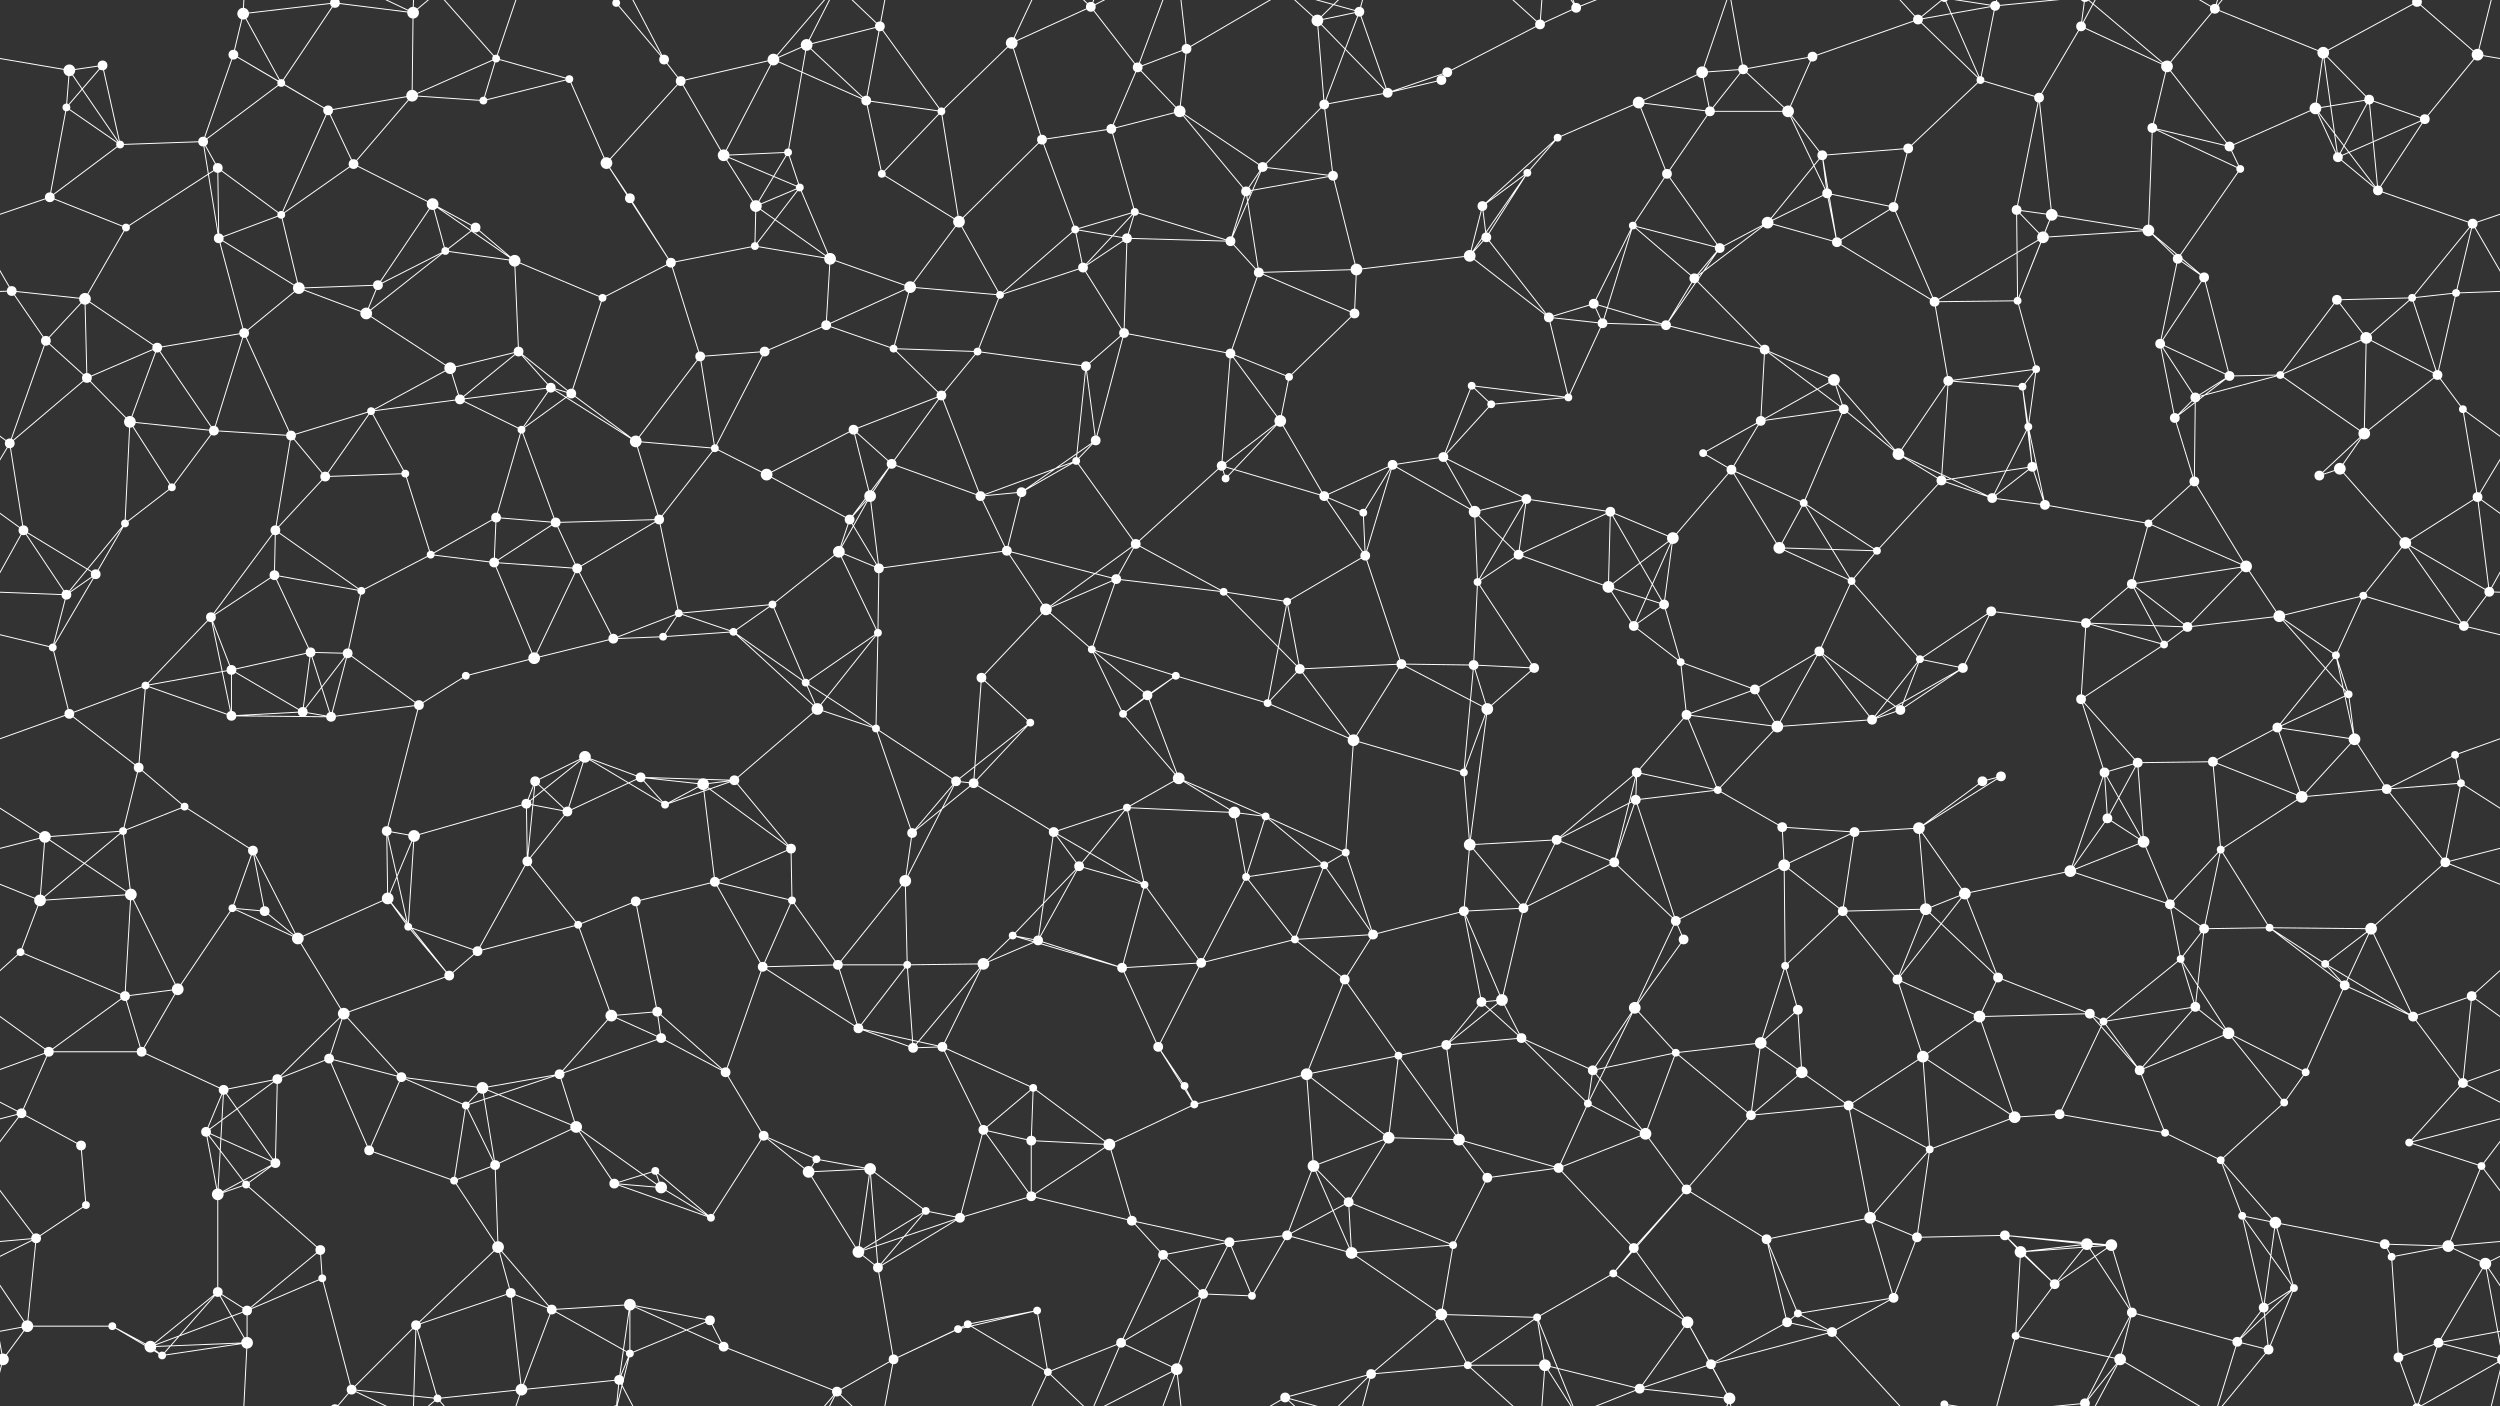 <svg xmlns="http://www.w3.org/2000/svg" width="2560" height="1440" fill="#fff"><rect width="100%" height="100%" fill="#333333" stroke="none"/><circle cx="71" cy="72" r="6"/><circle cx="105" cy="67" r="5"/><circle cx="239" cy="56" r="5"/><circle cx="249" cy="14" r="6"/><circle cx="343" cy="3" r="5"/><circle cx="343" cy="1443" r="5"/><circle cx="423" cy="13" r="6"/><circle cx="508" cy="60" r="4"/><circle cx="631" cy="3" r="4"/><circle cx="631" cy="1443" r="4"/><circle cx="680" cy="61" r="5"/><circle cx="792" cy="61" r="6"/><circle cx="826" cy="46" r="6"/><circle cx="901" cy="27" r="5"/><circle cx="1036" cy="44" r="6"/><circle cx="1117" cy="7" r="5"/><circle cx="1165" cy="69" r="5"/><circle cx="1215" cy="50" r="5"/><circle cx="1349" cy="21" r="6"/><circle cx="1392" cy="12" r="5"/><circle cx="1482" cy="74" r="5"/><circle cx="1577" cy="25" r="5"/><circle cx="1614" cy="8" r="5"/><circle cx="1743" cy="74" r="6"/><circle cx="1785" cy="71" r="5"/><circle cx="1856" cy="58" r="5"/><circle cx="1964" cy="20" r="5"/><circle cx="2043" cy="6" r="5"/><circle cx="2131" cy="27" r="5"/><circle cx="2219" cy="68" r="6"/><circle cx="2268" cy="9" r="5"/><circle cx="2379" cy="54" r="6"/><circle cx="2475" cy="2" r="5"/><circle cx="2475" cy="1442" r="5"/><circle cx="2537" cy="56" r="6"/><circle cx="68" cy="110" r="4"/><circle cx="123" cy="148" r="4"/><circle cx="208" cy="145" r="5"/><circle cx="288" cy="85" r="4"/><circle cx="336" cy="113" r="5"/><circle cx="422" cy="98" r="6"/><circle cx="495" cy="103" r="4"/><circle cx="583" cy="81" r="4"/><circle cx="697" cy="83" r="5"/><circle cx="741" cy="159" r="6"/><circle cx="807" cy="156" r="4"/><circle cx="887" cy="103" r="5"/><circle cx="964" cy="114" r="4"/><circle cx="1067" cy="143" r="5"/><circle cx="1138" cy="132" r="5"/><circle cx="1208" cy="114" r="6"/><circle cx="1356" cy="107" r="5"/><circle cx="1421" cy="95" r="5"/><circle cx="1476" cy="82" r="5"/><circle cx="1595" cy="141" r="4"/><circle cx="1678" cy="105" r="6"/><circle cx="1751" cy="114" r="5"/><circle cx="1831" cy="114" r="6"/><circle cx="1866" cy="159" r="5"/><circle cx="1954" cy="152" r="5"/><circle cx="2028" cy="82" r="4"/><circle cx="2088" cy="100" r="5"/><circle cx="2204" cy="131" r="5"/><circle cx="2283" cy="150" r="5"/><circle cx="2371" cy="111" r="6"/><circle cx="2426" cy="102" r="5"/><circle cx="2483" cy="122" r="5"/><circle cx="51" cy="202" r="5"/><circle cx="129" cy="233" r="4"/><circle cx="223" cy="172" r="5"/><circle cx="288" cy="220" r="4"/><circle cx="362" cy="168" r="5"/><circle cx="443" cy="209" r="6"/><circle cx="487" cy="233" r="5"/><circle cx="621" cy="167" r="6"/><circle cx="645" cy="203" r="5"/><circle cx="774" cy="211" r="6"/><circle cx="819" cy="192" r="4"/><circle cx="903" cy="178" r="4"/><circle cx="982" cy="227" r="6"/><circle cx="1101" cy="235" r="4"/><circle cx="1162" cy="217" r="4"/><circle cx="1276" cy="196" r="5"/><circle cx="1293" cy="171" r="5"/><circle cx="1365" cy="180" r="5"/><circle cx="1518" cy="211" r="5"/><circle cx="1564" cy="177" r="4"/><circle cx="1672" cy="231" r="4"/><circle cx="1707" cy="178" r="5"/><circle cx="1810" cy="228" r="6"/><circle cx="1871" cy="198" r="5"/><circle cx="1939" cy="212" r="5"/><circle cx="2065" cy="215" r="5"/><circle cx="2101" cy="220" r="6"/><circle cx="2200" cy="236" r="6"/><circle cx="2294" cy="173" r="4"/><circle cx="2394" cy="161" r="5"/><circle cx="2435" cy="195" r="5"/><circle cx="2532" cy="229" r="5"/><circle cx="12" cy="298" r="5"/><circle cx="87" cy="306" r="6"/><circle cx="224" cy="244" r="5"/><circle cx="306" cy="295" r="6"/><circle cx="387" cy="292" r="5"/><circle cx="456" cy="257" r="4"/><circle cx="527" cy="267" r="6"/><circle cx="617" cy="305" r="4"/><circle cx="687" cy="269" r="5"/><circle cx="773" cy="252" r="4"/><circle cx="850" cy="265" r="6"/><circle cx="932" cy="294" r="6"/><circle cx="1024" cy="302" r="4"/><circle cx="1109" cy="274" r="5"/><circle cx="1154" cy="244" r="5"/><circle cx="1260" cy="247" r="5"/><circle cx="1289" cy="279" r="5"/><circle cx="1389" cy="276" r="6"/><circle cx="1505" cy="262" r="6"/><circle cx="1522" cy="243" r="5"/><circle cx="1632" cy="311" r="5"/><circle cx="1735" cy="285" r="5"/><circle cx="1761" cy="254" r="5"/><circle cx="1881" cy="248" r="5"/><circle cx="1981" cy="309" r="5"/><circle cx="2066" cy="308" r="4"/><circle cx="2092" cy="243" r="6"/><circle cx="2230" cy="265" r="5"/><circle cx="2257" cy="284" r="5"/><circle cx="2393" cy="307" r="5"/><circle cx="2470" cy="305" r="4"/><circle cx="2515" cy="300" r="4"/><circle cx="47" cy="349" r="5"/><circle cx="89" cy="387" r="5"/><circle cx="161" cy="356" r="5"/><circle cx="250" cy="341" r="5"/><circle cx="375" cy="321" r="6"/><circle cx="461" cy="377" r="6"/><circle cx="531" cy="360" r="5"/><circle cx="564" cy="397" r="5"/><circle cx="717" cy="365" r="5"/><circle cx="783" cy="360" r="5"/><circle cx="846" cy="333" r="5"/><circle cx="915" cy="357" r="4"/><circle cx="1001" cy="360" r="4"/><circle cx="1112" cy="375" r="5"/><circle cx="1151" cy="341" r="5"/><circle cx="1260" cy="362" r="5"/><circle cx="1320" cy="386" r="4"/><circle cx="1387" cy="321" r="5"/><circle cx="1507" cy="395" r="4"/><circle cx="1586" cy="325" r="5"/><circle cx="1641" cy="331" r="5"/><circle cx="1706" cy="333" r="5"/><circle cx="1807" cy="358" r="5"/><circle cx="1878" cy="389" r="6"/><circle cx="1995" cy="390" r="5"/><circle cx="2071" cy="396" r="4"/><circle cx="2085" cy="378" r="4"/><circle cx="2212" cy="352" r="5"/><circle cx="2283" cy="385" r="5"/><circle cx="2335" cy="384" r="4"/><circle cx="2423" cy="346" r="6"/><circle cx="2496" cy="384" r="5"/><circle cx="10" cy="454" r="5"/><circle cx="133" cy="432" r="6"/><circle cx="219" cy="441" r="5"/><circle cx="298" cy="446" r="5"/><circle cx="380" cy="421" r="4"/><circle cx="471" cy="409" r="5"/><circle cx="534" cy="440" r="4"/><circle cx="585" cy="403" r="5"/><circle cx="651" cy="452" r="6"/><circle cx="732" cy="459" r="4"/><circle cx="874" cy="440" r="5"/><circle cx="913" cy="475" r="5"/><circle cx="964" cy="405" r="5"/><circle cx="1102" cy="472" r="4"/><circle cx="1122" cy="451" r="5"/><circle cx="1251" cy="477" r="5"/><circle cx="1311" cy="431" r="6"/><circle cx="1426" cy="476" r="5"/><circle cx="1478" cy="468" r="5"/><circle cx="1527" cy="414" r="4"/><circle cx="1606" cy="407" r="4"/><circle cx="1744" cy="464" r="4"/><circle cx="1803" cy="431" r="5"/><circle cx="1888" cy="419" r="5"/><circle cx="1944" cy="465" r="6"/><circle cx="2077" cy="437" r="4"/><circle cx="2081" cy="478" r="5"/><circle cx="2227" cy="428" r="5"/><circle cx="2248" cy="407" r="5"/><circle cx="2396" cy="480" r="6"/><circle cx="2421" cy="444" r="6"/><circle cx="2522" cy="419" r="4"/><circle cx="24" cy="543" r="5"/><circle cx="128" cy="536" r="4"/><circle cx="176" cy="499" r="4"/><circle cx="282" cy="543" r="5"/><circle cx="333" cy="488" r="5"/><circle cx="415" cy="485" r="4"/><circle cx="508" cy="530" r="5"/><circle cx="569" cy="535" r="5"/><circle cx="675" cy="532" r="5"/><circle cx="785" cy="486" r="6"/><circle cx="870" cy="532" r="5"/><circle cx="891" cy="508" r="6"/><circle cx="1004" cy="508" r="5"/><circle cx="1046" cy="504" r="5"/><circle cx="1163" cy="557" r="5"/><circle cx="1255" cy="490" r="4"/><circle cx="1356" cy="508" r="5"/><circle cx="1396" cy="525" r="4"/><circle cx="1510" cy="524" r="6"/><circle cx="1563" cy="511" r="5"/><circle cx="1649" cy="524" r="5"/><circle cx="1713" cy="551" r="6"/><circle cx="1773" cy="481" r="5"/><circle cx="1847" cy="515" r="4"/><circle cx="1988" cy="492" r="5"/><circle cx="2040" cy="510" r="5"/><circle cx="2094" cy="517" r="5"/><circle cx="2200" cy="536" r="4"/><circle cx="2247" cy="493" r="5"/><circle cx="2375" cy="487" r="5"/><circle cx="2463" cy="556" r="6"/><circle cx="2537" cy="509" r="5"/><circle cx="68" cy="609" r="5"/><circle cx="98" cy="588" r="5"/><circle cx="216" cy="632" r="5"/><circle cx="281" cy="589" r="5"/><circle cx="370" cy="605" r="4"/><circle cx="441" cy="568" r="4"/><circle cx="506" cy="576" r="5"/><circle cx="591" cy="582" r="5"/><circle cx="695" cy="628" r="4"/><circle cx="791" cy="619" r="4"/><circle cx="859" cy="565" r="6"/><circle cx="900" cy="582" r="5"/><circle cx="1031" cy="564" r="5"/><circle cx="1071" cy="624" r="6"/><circle cx="1143" cy="593" r="5"/><circle cx="1253" cy="606" r="4"/><circle cx="1318" cy="616" r="4"/><circle cx="1398" cy="569" r="5"/><circle cx="1513" cy="596" r="4"/><circle cx="1555" cy="568" r="5"/><circle cx="1647" cy="601" r="6"/><circle cx="1704" cy="619" r="5"/><circle cx="1822" cy="561" r="6"/><circle cx="1896" cy="595" r="4"/><circle cx="1922" cy="564" r="4"/><circle cx="2039" cy="626" r="5"/><circle cx="2136" cy="638" r="5"/><circle cx="2183" cy="598" r="5"/><circle cx="2300" cy="580" r="6"/><circle cx="2334" cy="631" r="6"/><circle cx="2420" cy="610" r="4"/><circle cx="2549" cy="606" r="5"/><circle cx="54" cy="663" r="4"/><circle cx="149" cy="702" r="4"/><circle cx="237" cy="686" r="5"/><circle cx="318" cy="668" r="5"/><circle cx="356" cy="669" r="5"/><circle cx="477" cy="692" r="4"/><circle cx="547" cy="674" r="6"/><circle cx="628" cy="654" r="5"/><circle cx="679" cy="652" r="4"/><circle cx="751" cy="647" r="4"/><circle cx="825" cy="699" r="4"/><circle cx="899" cy="648" r="4"/><circle cx="1005" cy="694" r="5"/><circle cx="1118" cy="665" r="4"/><circle cx="1175" cy="712" r="5"/><circle cx="1204" cy="692" r="4"/><circle cx="1331" cy="685" r="5"/><circle cx="1435" cy="680" r="5"/><circle cx="1509" cy="681" r="5"/><circle cx="1571" cy="684" r="5"/><circle cx="1673" cy="641" r="5"/><circle cx="1721" cy="678" r="4"/><circle cx="1797" cy="706" r="5"/><circle cx="1863" cy="667" r="5"/><circle cx="1966" cy="675" r="4"/><circle cx="2010" cy="684" r="5"/><circle cx="2131" cy="716" r="5"/><circle cx="2216" cy="660" r="4"/><circle cx="2240" cy="642" r="5"/><circle cx="2392" cy="671" r="4"/><circle cx="2405" cy="711" r="4"/><circle cx="2523" cy="641" r="5"/><circle cx="71" cy="731" r="5"/><circle cx="142" cy="786" r="5"/><circle cx="237" cy="733" r="5"/><circle cx="310" cy="729" r="5"/><circle cx="339" cy="734" r="5"/><circle cx="429" cy="722" r="5"/><circle cx="548" cy="800" r="5"/><circle cx="599" cy="775" r="6"/><circle cx="656" cy="796" r="5"/><circle cx="752" cy="799" r="5"/><circle cx="837" cy="726" r="6"/><circle cx="897" cy="746" r="4"/><circle cx="979" cy="800" r="5"/><circle cx="1055" cy="740" r="4"/><circle cx="1150" cy="731" r="4"/><circle cx="1207" cy="797" r="6"/><circle cx="1298" cy="720" r="4"/><circle cx="1386" cy="758" r="6"/><circle cx="1499" cy="791" r="4"/><circle cx="1523" cy="726" r="6"/><circle cx="1676" cy="791" r="5"/><circle cx="1727" cy="732" r="5"/><circle cx="1820" cy="744" r="6"/><circle cx="1917" cy="737" r="5"/><circle cx="1946" cy="727" r="5"/><circle cx="2049" cy="795" r="5"/><circle cx="2155" cy="791" r="5"/><circle cx="2189" cy="781" r="5"/><circle cx="2266" cy="780" r="5"/><circle cx="2332" cy="745" r="5"/><circle cx="2411" cy="757" r="6"/><circle cx="2514" cy="773" r="4"/><circle cx="46" cy="857" r="6"/><circle cx="126" cy="851" r="4"/><circle cx="189" cy="826" r="4"/><circle cx="259" cy="871" r="5"/><circle cx="396" cy="851" r="5"/><circle cx="424" cy="856" r="6"/><circle cx="539" cy="823" r="5"/><circle cx="581" cy="831" r="5"/><circle cx="681" cy="824" r="4"/><circle cx="720" cy="803" r="6"/><circle cx="810" cy="869" r="5"/><circle cx="934" cy="853" r="5"/><circle cx="997" cy="802" r="5"/><circle cx="1079" cy="852" r="5"/><circle cx="1154" cy="827" r="4"/><circle cx="1264" cy="832" r="6"/><circle cx="1296" cy="836" r="4"/><circle cx="1378" cy="873" r="4"/><circle cx="1505" cy="865" r="6"/><circle cx="1594" cy="860" r="5"/><circle cx="1675" cy="819" r="5"/><circle cx="1759" cy="809" r="4"/><circle cx="1825" cy="847" r="5"/><circle cx="1899" cy="852" r="5"/><circle cx="1965" cy="848" r="6"/><circle cx="2030" cy="800" r="5"/><circle cx="2158" cy="838" r="5"/><circle cx="2195" cy="862" r="6"/><circle cx="2274" cy="870" r="4"/><circle cx="2357" cy="816" r="6"/><circle cx="2444" cy="808" r="5"/><circle cx="2520" cy="802" r="4"/><circle cx="41" cy="922" r="6"/><circle cx="134" cy="916" r="6"/><circle cx="238" cy="930" r="4"/><circle cx="271" cy="933" r="5"/><circle cx="397" cy="920" r="6"/><circle cx="418" cy="949" r="4"/><circle cx="540" cy="882" r="5"/><circle cx="592" cy="947" r="4"/><circle cx="651" cy="923" r="5"/><circle cx="732" cy="903" r="5"/><circle cx="811" cy="922" r="4"/><circle cx="927" cy="902" r="6"/><circle cx="1037" cy="958" r="4"/><circle cx="1105" cy="887" r="5"/><circle cx="1172" cy="906" r="4"/><circle cx="1276" cy="898" r="4"/><circle cx="1356" cy="886" r="4"/><circle cx="1406" cy="957" r="5"/><circle cx="1499" cy="933" r="5"/><circle cx="1560" cy="930" r="5"/><circle cx="1653" cy="883" r="5"/><circle cx="1716" cy="943" r="5"/><circle cx="1827" cy="886" r="6"/><circle cx="1887" cy="933" r="5"/><circle cx="1972" cy="931" r="6"/><circle cx="2012" cy="915" r="6"/><circle cx="2120" cy="892" r="6"/><circle cx="2222" cy="926" r="5"/><circle cx="2257" cy="951" r="5"/><circle cx="2324" cy="950" r="4"/><circle cx="2428" cy="951" r="6"/><circle cx="2504" cy="883" r="5"/><circle cx="21" cy="975" r="4"/><circle cx="128" cy="1020" r="5"/><circle cx="182" cy="1013" r="6"/><circle cx="305" cy="961" r="6"/><circle cx="352" cy="1038" r="6"/><circle cx="460" cy="999" r="5"/><circle cx="489" cy="974" r="5"/><circle cx="626" cy="1040" r="6"/><circle cx="673" cy="1036" r="5"/><circle cx="781" cy="990" r="5"/><circle cx="858" cy="988" r="5"/><circle cx="929" cy="988" r="4"/><circle cx="1007" cy="987" r="6"/><circle cx="1063" cy="963" r="5"/><circle cx="1149" cy="991" r="5"/><circle cx="1230" cy="986" r="5"/><circle cx="1326" cy="962" r="4"/><circle cx="1377" cy="1003" r="5"/><circle cx="1517" cy="1026" r="5"/><circle cx="1538" cy="1024" r="6"/><circle cx="1674" cy="1032" r="6"/><circle cx="1724" cy="962" r="5"/><circle cx="1828" cy="989" r="4"/><circle cx="1841" cy="1034" r="5"/><circle cx="1943" cy="1003" r="5"/><circle cx="2046" cy="1001" r="5"/><circle cx="2140" cy="1038" r="5"/><circle cx="2233" cy="982" r="4"/><circle cx="2248" cy="1031" r="5"/><circle cx="2381" cy="987" r="4"/><circle cx="2401" cy="1009" r="5"/><circle cx="2531" cy="1020" r="5"/><circle cx="50" cy="1077" r="5"/><circle cx="145" cy="1077" r="5"/><circle cx="229" cy="1116" r="5"/><circle cx="284" cy="1105" r="5"/><circle cx="337" cy="1084" r="5"/><circle cx="411" cy="1103" r="5"/><circle cx="494" cy="1114" r="6"/><circle cx="573" cy="1100" r="5"/><circle cx="677" cy="1063" r="5"/><circle cx="743" cy="1098" r="5"/><circle cx="879" cy="1053" r="5"/><circle cx="935" cy="1073" r="5"/><circle cx="965" cy="1072" r="5"/><circle cx="1058" cy="1114" r="4"/><circle cx="1186" cy="1072" r="5"/><circle cx="1213" cy="1112" r="4"/><circle cx="1338" cy="1100" r="6"/><circle cx="1432" cy="1081" r="4"/><circle cx="1481" cy="1070" r="5"/><circle cx="1558" cy="1063" r="5"/><circle cx="1631" cy="1096" r="5"/><circle cx="1716" cy="1078" r="4"/><circle cx="1803" cy="1068" r="6"/><circle cx="1845" cy="1098" r="6"/><circle cx="1969" cy="1082" r="6"/><circle cx="2027" cy="1041" r="6"/><circle cx="2154" cy="1046" r="4"/><circle cx="2191" cy="1096" r="5"/><circle cx="2282" cy="1058" r="6"/><circle cx="2361" cy="1098" r="4"/><circle cx="2471" cy="1041" r="5"/><circle cx="2522" cy="1109" r="5"/><circle cx="22" cy="1140" r="5"/><circle cx="83" cy="1173" r="5"/><circle cx="211" cy="1159" r="5"/><circle cx="282" cy="1191" r="5"/><circle cx="378" cy="1178" r="5"/><circle cx="477" cy="1132" r="4"/><circle cx="507" cy="1193" r="5"/><circle cx="590" cy="1154" r="6"/><circle cx="671" cy="1199" r="4"/><circle cx="782" cy="1163" r="5"/><circle cx="836" cy="1187" r="4"/><circle cx="891" cy="1197" r="6"/><circle cx="1007" cy="1157" r="5"/><circle cx="1056" cy="1168" r="5"/><circle cx="1136" cy="1172" r="6"/><circle cx="1223" cy="1131" r="4"/><circle cx="1345" cy="1194" r="6"/><circle cx="1422" cy="1165" r="6"/><circle cx="1494" cy="1167" r="6"/><circle cx="1596" cy="1196" r="5"/><circle cx="1626" cy="1130" r="4"/><circle cx="1685" cy="1161" r="6"/><circle cx="1793" cy="1142" r="5"/><circle cx="1893" cy="1132" r="5"/><circle cx="1976" cy="1177" r="4"/><circle cx="2063" cy="1144" r="6"/><circle cx="2109" cy="1141" r="5"/><circle cx="2217" cy="1160" r="4"/><circle cx="2274" cy="1188" r="4"/><circle cx="2339" cy="1129" r="4"/><circle cx="2467" cy="1170" r="4"/><circle cx="2541" cy="1194" r="4"/><circle cx="37" cy="1268" r="5"/><circle cx="88" cy="1234" r="4"/><circle cx="223" cy="1223" r="6"/><circle cx="252" cy="1213" r="4"/><circle cx="328" cy="1280" r="5"/><circle cx="465" cy="1209" r="4"/><circle cx="510" cy="1277" r="6"/><circle cx="629" cy="1212" r="5"/><circle cx="677" cy="1216" r="6"/><circle cx="728" cy="1247" r="4"/><circle cx="828" cy="1200" r="6"/><circle cx="948" cy="1240" r="4"/><circle cx="983" cy="1247" r="5"/><circle cx="1056" cy="1225" r="5"/><circle cx="1159" cy="1250" r="5"/><circle cx="1259" cy="1272" r="5"/><circle cx="1318" cy="1265" r="5"/><circle cx="1381" cy="1231" r="5"/><circle cx="1488" cy="1275" r="4"/><circle cx="1523" cy="1206" r="5"/><circle cx="1673" cy="1278" r="5"/><circle cx="1727" cy="1218" r="5"/><circle cx="1809" cy="1269" r="5"/><circle cx="1915" cy="1247" r="6"/><circle cx="1963" cy="1267" r="5"/><circle cx="2053" cy="1265" r="5"/><circle cx="2137" cy="1274" r="6"/><circle cx="2162" cy="1275" r="6"/><circle cx="2296" cy="1245" r="4"/><circle cx="2330" cy="1252" r="6"/><circle cx="2442" cy="1274" r="5"/><circle cx="2507" cy="1276" r="6"/><circle cx="28" cy="1358" r="6"/><circle cx="115" cy="1358" r="4"/><circle cx="223" cy="1323" r="5"/><circle cx="253" cy="1342" r="5"/><circle cx="330" cy="1309" r="4"/><circle cx="426" cy="1357" r="5"/><circle cx="523" cy="1324" r="5"/><circle cx="565" cy="1341" r="5"/><circle cx="645" cy="1336" r="6"/><circle cx="727" cy="1352" r="5"/><circle cx="879" cy="1282" r="6"/><circle cx="899" cy="1298" r="5"/><circle cx="991" cy="1356" r="4"/><circle cx="1062" cy="1342" r="4"/><circle cx="1191" cy="1285" r="5"/><circle cx="1232" cy="1325" r="5"/><circle cx="1282" cy="1327" r="4"/><circle cx="1384" cy="1283" r="6"/><circle cx="1476" cy="1346" r="6"/><circle cx="1574" cy="1349" r="4"/><circle cx="1652" cy="1304" r="4"/><circle cx="1728" cy="1354" r="6"/><circle cx="1830" cy="1354" r="5"/><circle cx="1841" cy="1345" r="4"/><circle cx="1939" cy="1329" r="5"/><circle cx="2069" cy="1282" r="6"/><circle cx="2104" cy="1315" r="5"/><circle cx="2183" cy="1344" r="5"/><circle cx="2318" cy="1339" r="5"/><circle cx="2349" cy="1319" r="4"/><circle cx="2449" cy="1287" r="4"/><circle cx="2545" cy="1294" r="6"/><circle cx="3" cy="1392" r="6"/><circle cx="2563" cy="1392" r="6"/><circle cx="154" cy="1379" r="6"/><circle cx="166" cy="1388" r="4"/><circle cx="253" cy="1375" r="6"/><circle cx="360" cy="1423" r="5"/><circle cx="448" cy="1432" r="4"/><circle cx="534" cy="1423" r="6"/><circle cx="634" cy="1413" r="5"/><circle cx="645" cy="1386" r="4"/><circle cx="741" cy="1379" r="5"/><circle cx="857" cy="1425" r="5"/><circle cx="915" cy="1392" r="5"/><circle cx="981" cy="1361" r="4"/><circle cx="1073" cy="1405" r="4"/><circle cx="1148" cy="1375" r="5"/><circle cx="1205" cy="1402" r="6"/><circle cx="1316" cy="1431" r="5"/><circle cx="1404" cy="1407" r="5"/><circle cx="1503" cy="1398" r="4"/><circle cx="1582" cy="1398" r="6"/><circle cx="1679" cy="1422" r="5"/><circle cx="1752" cy="1397" r="5"/><circle cx="1771" cy="1432" r="6"/><circle cx="1876" cy="1364" r="5"/><circle cx="1991" cy="1438" r="4"/><circle cx="1991" cy="-2" r="4"/><circle cx="2064" cy="1368" r="4"/><circle cx="2135" cy="1437" r="5"/><circle cx="2135" cy="-3" r="5"/><circle cx="2171" cy="1392" r="6"/><circle cx="2291" cy="1374" r="5"/><circle cx="2323" cy="1382" r="5"/><circle cx="2456" cy="1390" r="5"/><circle cx="2497" cy="1375" r="5"/><path stroke="#fff" d="M71 72L105 67M71 72L-23 56M71 72L68 110M71 72L123 148M2631 72L2537 56M105 67L68 110M105 67L123 148M239 56L249 14M239 56L208 145M239 56L288 85M239 56L336 113M249 14L343 3M249 14L288 85M249 14L253 -65M249 1454L253 1375M343 3L423 13M343 3L288 85M343 3L360 -17M343 1443L360 1423M423 13L422 98M423 13L426 -83M423 13L360 -17M423 13L448 -8M423 1453L426 1357M423 1453L360 1423M423 1453L448 1432M508 60L422 98M508 60L495 103M508 60L583 81M508 60L448 -8M508 60L534 -17M508 1500L448 1432M508 1500L534 1423M631 3L680 61M631 3L634 -27M631 3L645 -54M631 1443L634 1413M631 1443L645 1386M680 61L697 83M680 61L634 -27M680 1501L634 1413M792 61L826 46M792 61L697 83M792 61L741 159M792 61L887 103M792 61L857 -15M792 1501L857 1425M826 46L901 27M826 46L807 156M826 46L887 103M826 46L857 -15M826 1486L857 1425M901 27L887 103M901 27L964 114M901 27L857 -15M901 27L915 -48M901 1467L857 1425M901 1467L915 1392M1036 44L1117 7M1036 44L964 114M1036 44L1067 143M1036 44L1073 -35M1036 1484L1073 1405M1117 7L1165 69M1117 7L1073 -35M1117 7L1148 -65M1117 7L1205 -38M1117 1447L1073 1405M1117 1447L1148 1375M1117 1447L1205 1402M1165 69L1215 50M1165 69L1138 132M1165 69L1208 114M1165 69L1205 -38M1165 1509L1205 1402M1215 50L1208 114M1215 50L1205 -38M1215 50L1316 -9M1215 1490L1205 1402M1215 1490L1316 1431M1349 21L1392 12M1349 21L1356 107M1349 21L1421 95M1349 21L1316 -9M1349 21L1404 -33M1349 1461L1316 1431M1349 1461L1404 1407M1392 12L1356 107M1392 12L1421 95M1392 12L1316 -9M1392 12L1404 -33M1392 1452L1316 1431M1392 1452L1404 1407M1482 74L1577 25M1482 74L1421 95M1482 74L1476 82M1577 25L1614 8M1577 25L1503 -42M1577 25L1582 -42M1577 1465L1503 1398M1577 1465L1582 1398M1614 8L1574 -91M1614 8L1582 -42M1614 8L1679 -18M1614 1448L1574 1349M1614 1448L1582 1398M1614 1448L1679 1422M1743 74L1785 71M1743 74L1678 105M1743 74L1751 114M1743 74L1771 -8M1743 1514L1771 1432M1785 71L1856 58M1785 71L1751 114M1785 71L1831 114M1785 71L1771 -8M1785 1511L1771 1432M1856 58L1964 20M1856 58L1831 114M1964 20L2043 6M1964 20L2028 82M1964 20L1876 -76M1964 20L1991 -2M1964 1460L1876 1364M1964 1460L1991 1438M2043 6L2028 82M2043 6L1991 -2M2043 6L2064 -72M2043 6L2135 -3M2043 1446L1991 1438M2043 1446L2064 1368M2043 1446L2135 1437M2131 27L2219 68M2131 27L2088 100M2131 27L2135 -3M2131 27L2171 -48M2131 1467L2135 1437M2131 1467L2171 1392M2219 68L2268 9M2219 68L2204 131M2219 68L2283 150M2219 68L2135 -3M2219 1508L2135 1437M2268 9L2379 54M2268 9L2171 -48M2268 9L2291 -66M2268 9L2323 -58M2268 1449L2171 1392M2268 1449L2291 1374M2268 1449L2323 1382M2379 54L2475 2M2379 54L2371 111M2379 54L2426 102M2379 54L2394 161M2475 2L2537 56M2475 2L2563 -48M2475 2L2456 -50M2475 2L2497 -65M-85 2L3 -48M-85 1442L3 1392M2475 1442L2563 1392M2475 1442L2456 1390M2475 1442L2497 1375M2537 56L2483 122M2537 56L2563 -48M-23 56L3 -48M-23 1496L3 1392M2537 1496L2563 1392M68 110L123 148M68 110L51 202M123 148L208 145M123 148L51 202M208 145L288 85M208 145L223 172M208 145L224 244M288 85L336 113M336 113L422 98M336 113L288 220M336 113L362 168M422 98L495 103M422 98L362 168M495 103L583 81M583 81L621 167M697 83L741 159M697 83L621 167M741 159L807 156M741 159L774 211M741 159L819 192M807 156L774 211M807 156L819 192M887 103L964 114M887 103L903 178M964 114L903 178M964 114L982 227M1067 143L1138 132M1067 143L982 227M1067 143L1101 235M1138 132L1208 114M1138 132L1162 217M1208 114L1276 196M1208 114L1293 171M1356 107L1421 95M1356 107L1293 171M1356 107L1365 180M1421 95L1476 82M1595 141L1678 105M1595 141L1518 211M1595 141L1564 177M1678 105L1751 114M1678 105L1707 178M1751 114L1831 114M1751 114L1707 178M1831 114L1866 159M1831 114L1871 198M1866 159L1954 152M1866 159L1810 228M1866 159L1871 198M1866 159L1881 248M1954 152L2028 82M1954 152L1939 212M2028 82L2088 100M2028 82L1991 -2M2028 1522L1991 1438M2088 100L2065 215M2088 100L2101 220M2204 131L2283 150M2204 131L2200 236M2204 131L2294 173M2283 150L2371 111M2283 150L2294 173M2371 111L2426 102M2371 111L2394 161M2371 111L2435 195M2426 102L2483 122M2426 102L2394 161M2426 102L2435 195M2483 122L2394 161M2483 122L2435 195M51 202L129 233M51 202L-28 229M2611 202L2532 229M129 233L223 172M129 233L87 306M223 172L288 220M223 172L224 244M288 220L362 168M288 220L224 244M288 220L306 295M362 168L443 209M443 209L487 233M443 209L387 292M443 209L456 257M443 209L527 267M487 233L456 257M487 233L527 267M621 167L645 203M621 167L687 269M645 203L687 269M774 211L819 192M774 211L773 252M774 211L850 265M819 192L773 252M819 192L850 265M903 178L982 227M982 227L932 294M982 227L1024 302M1101 235L1162 217M1101 235L1024 302M1101 235L1109 274M1101 235L1154 244M1162 217L1109 274M1162 217L1154 244M1162 217L1260 247M1276 196L1293 171M1276 196L1365 180M1276 196L1260 247M1276 196L1289 279M1293 171L1365 180M1293 171L1260 247M1365 180L1389 276M1518 211L1564 177M1518 211L1505 262M1518 211L1522 243M1564 177L1505 262M1564 177L1522 243M1672 231L1707 178M1672 231L1632 311M1672 231L1735 285M1672 231L1761 254M1672 231L1641 331M1707 178L1761 254M1810 228L1871 198M1810 228L1735 285M1810 228L1761 254M1810 228L1881 248M1871 198L1939 212M1871 198L1881 248M1939 212L1881 248M1939 212L1981 309M2065 215L2101 220M2065 215L2066 308M2065 215L2092 243M2101 220L2200 236M2101 220L2066 308M2101 220L2092 243M2200 236L2092 243M2200 236L2230 265M2200 236L2257 284M2294 173L2230 265M2394 161L2435 195M2435 195L2532 229M2532 229L2572 298M2532 229L2470 305M2532 229L2515 300M-28 229L12 298M12 298L87 306M12 298L-45 300M12 298L47 349M2572 298L2515 300M87 306L47 349M87 306L89 387M87 306L161 356M224 244L306 295M224 244L250 341M306 295L387 292M306 295L250 341M306 295L375 321M387 292L456 257M387 292L375 321M456 257L527 267M456 257L375 321M527 267L617 305M527 267L531 360M617 305L687 269M617 305L585 403M687 269L773 252M687 269L717 365M773 252L850 265M850 265L932 294M850 265L846 333M932 294L1024 302M932 294L846 333M932 294L915 357M1024 302L1109 274M1024 302L1001 360M1109 274L1154 244M1109 274L1151 341M1154 244L1260 247M1154 244L1151 341M1260 247L1289 279M1289 279L1389 276M1289 279L1260 362M1289 279L1387 321M1389 276L1505 262M1389 276L1387 321M1505 262L1522 243M1505 262L1586 325M1522 243L1586 325M1632 311L1586 325M1632 311L1641 331M1632 311L1706 333M1735 285L1761 254M1735 285L1706 333M1735 285L1807 358M1761 254L1706 333M1881 248L1981 309M1981 309L2066 308M1981 309L2092 243M1981 309L1995 390M2066 308L2092 243M2066 308L2085 378M2230 265L2257 284M2230 265L2212 352M2257 284L2212 352M2257 284L2283 385M2393 307L2470 305M2393 307L2335 384M2393 307L2423 346M2470 305L2515 300M2470 305L2423 346M2470 305L2496 384M2515 300L2496 384M47 349L89 387M47 349L10 454M89 387L161 356M89 387L10 454M89 387L133 432M161 356L250 341M161 356L133 432M161 356L219 441M250 341L219 441M250 341L298 446M375 321L461 377M461 377L531 360M461 377L380 421M461 377L471 409M531 360L564 397M531 360L471 409M531 360L585 403M564 397L471 409M564 397L534 440M564 397L585 403M564 397L651 452M717 365L783 360M717 365L651 452M717 365L732 459M783 360L846 333M783 360L732 459M846 333L915 357M915 357L1001 360M915 357L964 405M1001 360L1112 375M1001 360L964 405M1112 375L1151 341M1112 375L1102 472M1112 375L1122 451M1151 341L1260 362M1151 341L1122 451M1260 362L1320 386M1260 362L1251 477M1260 362L1311 431M1320 386L1387 321M1320 386L1311 431M1507 395L1478 468M1507 395L1527 414M1507 395L1606 407M1586 325L1641 331M1586 325L1606 407M1641 331L1706 333M1641 331L1606 407M1706 333L1807 358M1807 358L1878 389M1807 358L1803 431M1807 358L1888 419M1878 389L1803 431M1878 389L1888 419M1878 389L1944 465M1995 390L2071 396M1995 390L2085 378M1995 390L1944 465M1995 390L1988 492M2071 396L2085 378M2071 396L2077 437M2071 396L2081 478M2085 378L2077 437M2212 352L2283 385M2212 352L2227 428M2212 352L2248 407M2283 385L2335 384M2283 385L2227 428M2283 385L2248 407M2335 384L2423 346M2335 384L2248 407M2335 384L2421 444M2423 346L2496 384M2423 346L2421 444M2496 384L2421 444M2496 384L2522 419M10 454L-38 419M10 454L24 543M10 454L-23 509M2570 454L2522 419M2570 454L2537 509M133 432L219 441M133 432L128 536M133 432L176 499M219 441L298 446M219 441L176 499M298 446L380 421M298 446L282 543M298 446L333 488M380 421L471 409M380 421L333 488M380 421L415 485M471 409L534 440M534 440L585 403M534 440L508 530M534 440L569 535M585 403L651 452M651 452L732 459M651 452L675 532M732 459L675 532M732 459L785 486M874 440L913 475M874 440L964 405M874 440L785 486M874 440L891 508M913 475L964 405M913 475L870 532M913 475L891 508M913 475L1004 508M964 405L1004 508M1102 472L1122 451M1102 472L1004 508M1102 472L1046 504M1102 472L1163 557M1122 451L1046 504M1251 477L1311 431M1251 477L1163 557M1251 477L1255 490M1251 477L1356 508M1311 431L1255 490M1311 431L1356 508M1426 476L1478 468M1426 476L1356 508M1426 476L1396 525M1426 476L1510 524M1426 476L1398 569M1478 468L1527 414M1478 468L1510 524M1478 468L1563 511M1527 414L1606 407M1744 464L1803 431M1744 464L1773 481M1803 431L1888 419M1803 431L1773 481M1888 419L1944 465M1888 419L1847 515M1944 465L1988 492M1944 465L2040 510M2077 437L2081 478M2077 437L2040 510M2077 437L2094 517M2081 478L1988 492M2081 478L2040 510M2081 478L2094 517M2227 428L2248 407M2227 428L2247 493M2248 407L2247 493M2396 480L2421 444M2396 480L2375 487M2396 480L2463 556M2421 444L2375 487M2522 419L2537 509M24 543L-23 509M24 543L68 609M24 543L98 588M24 543L-11 606M2584 543L2537 509M2584 543L2549 606M128 536L176 499M128 536L68 609M128 536L98 588M282 543L333 488M282 543L216 632M282 543L281 589M282 543L370 605M333 488L415 485M415 485L441 568M508 530L569 535M508 530L441 568M508 530L506 576M569 535L675 532M569 535L506 576M569 535L591 582M675 532L591 582M675 532L695 628M785 486L870 532M870 532L891 508M870 532L859 565M870 532L900 582M891 508L859 565M891 508L900 582M1004 508L1046 504M1004 508L1031 564M1046 504L1031 564M1163 557L1071 624M1163 557L1143 593M1163 557L1253 606M1356 508L1396 525M1356 508L1398 569M1396 525L1398 569M1510 524L1563 511M1510 524L1513 596M1510 524L1555 568M1563 511L1649 524M1563 511L1513 596M1563 511L1555 568M1649 524L1713 551M1649 524L1555 568M1649 524L1647 601M1649 524L1704 619M1713 551L1773 481M1713 551L1647 601M1713 551L1704 619M1713 551L1673 641M1773 481L1847 515M1773 481L1822 561M1847 515L1822 561M1847 515L1896 595M1847 515L1922 564M1988 492L2040 510M1988 492L1922 564M2040 510L2094 517M2094 517L2200 536M2200 536L2247 493M2200 536L2183 598M2200 536L2300 580M2247 493L2300 580M2463 556L2537 509M2463 556L2420 610M2463 556L2549 606M2463 556L2523 641M2537 509L2549 606M68 609L98 588M68 609L-11 606M68 609L54 663M2628 609L2549 606M98 588L54 663M216 632L281 589M216 632L149 702M216 632L237 686M216 632L237 733M281 589L370 605M281 589L318 668M370 605L441 568M370 605L356 669M441 568L506 576M506 576L591 582M506 576L547 674M591 582L547 674M591 582L628 654M695 628L791 619M695 628L628 654M695 628L679 652M695 628L751 647M791 619L859 565M791 619L751 647M791 619L825 699M859 565L900 582M859 565L899 648M900 582L1031 564M900 582L899 648M1031 564L1071 624M1031 564L1143 593M1071 624L1143 593M1071 624L1005 694M1071 624L1118 665M1143 593L1253 606M1143 593L1118 665M1253 606L1318 616M1253 606L1331 685M1318 616L1398 569M1318 616L1331 685M1318 616L1298 720M1398 569L1435 680M1513 596L1555 568M1513 596L1509 681M1513 596L1571 684M1555 568L1647 601M1647 601L1704 619M1647 601L1673 641M1704 619L1673 641M1704 619L1721 678M1822 561L1896 595M1822 561L1922 564M1896 595L1922 564M1896 595L1863 667M1896 595L1966 675M2039 626L2136 638M2039 626L1966 675M2039 626L2010 684M2136 638L2183 598M2136 638L2131 716M2136 638L2216 660M2136 638L2240 642M2183 598L2300 580M2183 598L2216 660M2183 598L2240 642M2300 580L2334 631M2300 580L2240 642M2334 631L2420 610M2334 631L2240 642M2334 631L2392 671M2334 631L2405 711M2420 610L2392 671M2420 610L2523 641M2549 606L2523 641M54 663L-37 641M54 663L71 731M2614 663L2523 641M149 702L237 686M149 702L71 731M149 702L142 786M149 702L237 733M237 686L318 668M237 686L237 733M237 686L310 729M318 668L356 669M318 668L310 729M318 668L339 734M356 669L310 729M356 669L339 734M356 669L429 722M477 692L547 674M477 692L429 722M547 674L628 654M628 654L679 652M679 652L751 647M751 647L825 699M751 647L837 726M825 699L899 648M825 699L837 726M825 699L897 746M899 648L837 726M899 648L897 746M1005 694L1055 740M1005 694L997 802M1118 665L1175 712M1118 665L1204 692M1118 665L1150 731M1175 712L1204 692M1175 712L1150 731M1175 712L1207 797M1204 692L1150 731M1204 692L1298 720M1331 685L1435 680M1331 685L1298 720M1331 685L1386 758M1435 680L1509 681M1435 680L1386 758M1435 680L1523 726M1509 681L1571 684M1509 681L1499 791M1509 681L1523 726M1571 684L1523 726M1673 641L1721 678M1721 678L1797 706M1721 678L1727 732M1797 706L1863 667M1797 706L1727 732M1797 706L1820 744M1863 667L1820 744M1863 667L1917 737M1863 667L1946 727M1966 675L2010 684M1966 675L1917 737M1966 675L1946 727M2010 684L1917 737M2010 684L1946 727M2131 716L2216 660M2131 716L2155 791M2131 716L2189 781M2216 660L2240 642M2392 671L2405 711M2392 671L2332 745M2392 671L2411 757M2405 711L2332 745M2405 711L2411 757M71 731L142 786M71 731L-46 773M2631 731L2514 773M142 786L126 851M142 786L189 826M237 733L310 729M237 733L339 734M310 729L339 734M339 734L429 722M429 722L396 851M548 800L599 775M548 800L539 823M548 800L581 831M548 800L540 882M599 775L656 796M599 775L539 823M599 775L581 831M599 775L681 824M656 796L752 799M656 796L581 831M656 796L681 824M656 796L720 803M752 799L837 726M752 799L681 824M752 799L720 803M752 799L810 869M837 726L897 746M897 746L979 800M897 746L934 853M979 800L1055 740M979 800L934 853M979 800L997 802M979 800L927 902M1055 740L997 802M1150 731L1207 797M1207 797L1154 827M1207 797L1264 832M1207 797L1296 836M1298 720L1386 758M1386 758L1499 791M1386 758L1378 873M1499 791L1523 726M1499 791L1505 865M1523 726L1505 865M1676 791L1727 732M1676 791L1594 860M1676 791L1675 819M1676 791L1759 809M1676 791L1653 883M1727 732L1820 744M1727 732L1759 809M1820 744L1917 737M1820 744L1759 809M1917 737L1946 727M2049 795L1965 848M2049 795L2030 800M2155 791L2189 781M2155 791L2158 838M2155 791L2195 862M2155 791L2120 892M2189 781L2266 780M2189 781L2158 838M2189 781L2195 862M2266 780L2332 745M2266 780L2274 870M2266 780L2357 816M2332 745L2411 757M2332 745L2357 816M2411 757L2357 816M2411 757L2444 808M2514 773L2444 808M2514 773L2520 802M46 857L126 851M46 857L-40 802M46 857L41 922M46 857L134 916M46 857L-56 883M2606 857L2520 802M2606 857L2504 883M126 851L189 826M126 851L41 922M126 851L134 916M189 826L259 871M259 871L238 930M259 871L271 933M259 871L305 961M396 851L424 856M396 851L397 920M396 851L418 949M424 856L539 823M424 856L397 920M424 856L418 949M539 823L581 831M539 823L540 882M581 831L540 882M681 824L720 803M720 803L810 869M720 803L732 903M810 869L732 903M810 869L811 922M934 853L997 802M934 853L927 902M997 802L1079 852M1079 852L1154 827M1079 852L1105 887M1079 852L1172 906M1079 852L1063 963M1154 827L1264 832M1154 827L1105 887M1154 827L1172 906M1264 832L1296 836M1264 832L1276 898M1296 836L1378 873M1296 836L1276 898M1296 836L1356 886M1378 873L1356 886M1378 873L1406 957M1505 865L1594 860M1505 865L1499 933M1505 865L1560 930M1594 860L1675 819M1594 860L1560 930M1594 860L1653 883M1675 819L1759 809M1675 819L1653 883M1675 819L1716 943M1759 809L1825 847M1825 847L1899 852M1825 847L1827 886M1899 852L1965 848M1899 852L1827 886M1899 852L1887 933M1965 848L2030 800M1965 848L1972 931M1965 848L2012 915M2158 838L2195 862M2158 838L2120 892M2195 862L2120 892M2195 862L2222 926M2274 870L2357 816M2274 870L2222 926M2274 870L2257 951M2274 870L2324 950M2357 816L2444 808M2444 808L2520 802M2444 808L2504 883M2520 802L2504 883M41 922L134 916M41 922L-56 883M41 922L21 975M2601 922L2504 883M134 916L128 1020M134 916L182 1013M238 930L271 933M238 930L182 1013M238 930L305 961M271 933L305 961M397 920L418 949M397 920L305 961M397 920L460 999M418 949L460 999M418 949L489 974M540 882L592 947M540 882L489 974M592 947L651 923M592 947L489 974M592 947L626 1040M651 923L732 903M651 923L673 1036M732 903L811 922M732 903L781 990M811 922L781 990M811 922L858 988M927 902L858 988M927 902L929 988M1037 958L1105 887M1037 958L1007 987M1037 958L1063 963M1037 958L1149 991M1105 887L1172 906M1105 887L1063 963M1172 906L1149 991M1172 906L1230 986M1276 898L1356 886M1276 898L1230 986M1276 898L1326 962M1356 886L1406 957M1356 886L1326 962M1406 957L1499 933M1406 957L1326 962M1406 957L1377 1003M1499 933L1560 930M1499 933L1517 1026M1499 933L1538 1024M1560 930L1653 883M1560 930L1538 1024M1653 883L1716 943M1716 943L1827 886M1716 943L1674 1032M1716 943L1724 962M1827 886L1887 933M1827 886L1828 989M1887 933L1972 931M1887 933L1828 989M1887 933L1943 1003M1972 931L2012 915M1972 931L1943 1003M1972 931L2046 1001M2012 915L2120 892M2012 915L1943 1003M2012 915L2046 1001M2120 892L2222 926M2222 926L2257 951M2222 926L2233 982M2257 951L2324 950M2257 951L2233 982M2257 951L2248 1031M2324 950L2428 951M2324 950L2381 987M2324 950L2401 1009M2428 951L2504 883M2428 951L2381 987M2428 951L2401 1009M2428 951L2471 1041M21 975L128 1020M21 975L-29 1020M2581 975L2531 1020M128 1020L182 1013M128 1020L50 1077M128 1020L145 1077M182 1013L145 1077M305 961L352 1038M352 1038L460 999M352 1038L284 1105M352 1038L337 1084M352 1038L411 1103M460 999L489 974M626 1040L673 1036M626 1040L573 1100M626 1040L677 1063M673 1036L677 1063M673 1036L743 1098M781 990L858 988M781 990L743 1098M781 990L879 1053M858 988L929 988M858 988L879 1053M929 988L1007 987M929 988L879 1053M929 988L935 1073M1007 987L1063 963M1007 987L935 1073M1007 987L965 1072M1063 963L1149 991M1149 991L1230 986M1149 991L1186 1072M1230 986L1326 962M1230 986L1186 1072M1326 962L1377 1003M1377 1003L1338 1100M1377 1003L1432 1081M1517 1026L1538 1024M1517 1026L1481 1070M1517 1026L1558 1063M1538 1024L1481 1070M1538 1024L1558 1063M1674 1032L1724 962M1674 1032L1631 1096M1674 1032L1716 1078M1674 1032L1626 1130M1828 989L1841 1034M1828 989L1803 1068M1841 1034L1803 1068M1841 1034L1845 1098M1943 1003L1969 1082M1943 1003L2027 1041M2046 1001L2140 1038M2046 1001L2027 1041M2140 1038L2027 1041M2140 1038L2154 1046M2140 1038L2191 1096M2233 982L2248 1031M2233 982L2154 1046M2233 982L2282 1058M2248 1031L2154 1046M2248 1031L2191 1096M2248 1031L2282 1058M2381 987L2401 1009M2381 987L2471 1041M2401 1009L2361 1098M2401 1009L2471 1041M2531 1020L2610 1077M2531 1020L2471 1041M2531 1020L2522 1109M-29 1020L50 1077M50 1077L145 1077M50 1077L-38 1109M50 1077L22 1140M2610 1077L2522 1109M145 1077L229 1116M229 1116L284 1105M229 1116L211 1159M229 1116L282 1191M229 1116L223 1223M284 1105L337 1084M284 1105L211 1159M284 1105L282 1191M337 1084L411 1103M337 1084L378 1178M411 1103L494 1114M411 1103L378 1178M411 1103L477 1132M494 1114L573 1100M494 1114L477 1132M494 1114L507 1193M494 1114L590 1154M573 1100L677 1063M573 1100L477 1132M573 1100L590 1154M677 1063L743 1098M743 1098L782 1163M879 1053L935 1073M879 1053L965 1072M935 1073L965 1072M965 1072L1058 1114M965 1072L1007 1157M1058 1114L1007 1157M1058 1114L1056 1168M1058 1114L1136 1172M1186 1072L1213 1112M1186 1072L1223 1131M1213 1112L1223 1131M1338 1100L1432 1081M1338 1100L1223 1131M1338 1100L1345 1194M1338 1100L1422 1165M1432 1081L1481 1070M1432 1081L1422 1165M1432 1081L1494 1167M1481 1070L1558 1063M1481 1070L1494 1167M1558 1063L1631 1096M1558 1063L1626 1130M1631 1096L1716 1078M1631 1096L1626 1130M1631 1096L1685 1161M1716 1078L1803 1068M1716 1078L1685 1161M1716 1078L1793 1142M1803 1068L1845 1098M1803 1068L1793 1142M1845 1098L1793 1142M1845 1098L1893 1132M1969 1082L2027 1041M1969 1082L1893 1132M1969 1082L1976 1177M1969 1082L2063 1144M2027 1041L2063 1144M2154 1046L2191 1096M2154 1046L2109 1141M2191 1096L2282 1058M2191 1096L2217 1160M2282 1058L2361 1098M2282 1058L2339 1129M2361 1098L2339 1129M2471 1041L2522 1109M2522 1109L2582 1140M2522 1109L2467 1170M-38 1109L22 1140M22 1140L83 1173M22 1140L-93 1170M22 1140L-19 1194M2582 1140L2467 1170M2582 1140L2541 1194M83 1173L88 1234M211 1159L282 1191M211 1159L223 1223M211 1159L252 1213M282 1191L223 1223M282 1191L252 1213M378 1178L465 1209M477 1132L507 1193M477 1132L465 1209M507 1193L590 1154M507 1193L465 1209M507 1193L510 1277M590 1154L629 1212M590 1154L677 1216M671 1199L629 1212M671 1199L677 1216M671 1199L728 1247M782 1163L836 1187M782 1163L728 1247M782 1163L828 1200M836 1187L891 1197M836 1187L828 1200M891 1197L828 1200M891 1197L948 1240M891 1197L879 1282M891 1197L899 1298M1007 1157L1056 1168M1007 1157L983 1247M1007 1157L1056 1225M1056 1168L1136 1172M1056 1168L1056 1225M1136 1172L1223 1131M1136 1172L1056 1225M1136 1172L1159 1250M1345 1194L1422 1165M1345 1194L1318 1265M1345 1194L1381 1231M1345 1194L1384 1283M1422 1165L1494 1167M1422 1165L1381 1231M1494 1167L1596 1196M1494 1167L1523 1206M1596 1196L1626 1130M1596 1196L1685 1161M1596 1196L1523 1206M1596 1196L1673 1278M1626 1130L1685 1161M1685 1161L1727 1218M1793 1142L1893 1132M1793 1142L1727 1218M1893 1132L1976 1177M1893 1132L1915 1247M1976 1177L2063 1144M1976 1177L1915 1247M1976 1177L1963 1267M2063 1144L2109 1141M2109 1141L2217 1160M2217 1160L2274 1188M2274 1188L2339 1129M2274 1188L2296 1245M2274 1188L2330 1252M2467 1170L2541 1194M2541 1194L2597 1268M2541 1194L2507 1276M-19 1194L37 1268M37 1268L88 1234M37 1268L-53 1276M37 1268L28 1358M37 1268L-15 1294M2597 1268L2507 1276M2597 1268L2545 1294M223 1223L252 1213M223 1223L223 1323M252 1213L328 1280M328 1280L253 1342M328 1280L330 1309M465 1209L510 1277M510 1277L426 1357M510 1277L523 1324M510 1277L565 1341M629 1212L677 1216M629 1212L728 1247M677 1216L728 1247M828 1200L879 1282M948 1240L983 1247M948 1240L879 1282M948 1240L899 1298M983 1247L1056 1225M983 1247L879 1282M983 1247L899 1298M1056 1225L1159 1250M1159 1250L1259 1272M1159 1250L1191 1285M1259 1272L1318 1265M1259 1272L1191 1285M1259 1272L1232 1325M1259 1272L1282 1327M1318 1265L1381 1231M1318 1265L1282 1327M1318 1265L1384 1283M1381 1231L1488 1275M1381 1231L1384 1283M1488 1275L1523 1206M1488 1275L1384 1283M1488 1275L1476 1346M1673 1278L1727 1218M1673 1278L1652 1304M1673 1278L1728 1354M1727 1218L1809 1269M1727 1218L1652 1304M1809 1269L1915 1247M1809 1269L1830 1354M1809 1269L1841 1345M1915 1247L1963 1267M1915 1247L1939 1329M1963 1267L2053 1265M1963 1267L1939 1329M2053 1265L2137 1274M2053 1265L2162 1275M2053 1265L2069 1282M2053 1265L2104 1315M2137 1274L2162 1275M2137 1274L2069 1282M2137 1274L2104 1315M2137 1274L2183 1344M2162 1275L2069 1282M2162 1275L2104 1315M2162 1275L2183 1344M2296 1245L2330 1252M2296 1245L2318 1339M2296 1245L2349 1319M2330 1252L2442 1274M2330 1252L2318 1339M2330 1252L2349 1319M2442 1274L2507 1276M2442 1274L2449 1287M2507 1276L2449 1287M2507 1276L2545 1294M28 1358L115 1358M28 1358L-15 1294M28 1358L3 1392M28 1358L-63 1375M2588 1358L2545 1294M2588 1358L2497 1375M115 1358L154 1379M115 1358L166 1388M223 1323L253 1342M223 1323L154 1379M223 1323L166 1388M223 1323L253 1375M253 1342L330 1309M253 1342L154 1379M253 1342L253 1375M330 1309L360 1423M426 1357L523 1324M426 1357L360 1423M426 1357L448 1432M523 1324L565 1341M523 1324L534 1423M565 1341L645 1336M565 1341L534 1423M565 1341L645 1386M645 1336L727 1352M645 1336L634 1413M645 1336L645 1386M645 1336L741 1379M727 1352L645 1386M727 1352L741 1379M879 1282L899 1298M899 1298L915 1392M991 1356L1062 1342M991 1356L915 1392M991 1356L981 1361M991 1356L1073 1405M1062 1342L981 1361M1062 1342L1073 1405M1191 1285L1232 1325M1191 1285L1148 1375M1232 1325L1282 1327M1232 1325L1148 1375M1232 1325L1205 1402M1384 1283L1476 1346M1476 1346L1574 1349M1476 1346L1404 1407M1476 1346L1503 1398M1574 1349L1652 1304M1574 1349L1503 1398M1574 1349L1582 1398M1652 1304L1728 1354M1728 1354L1679 1422M1728 1354L1752 1397M1728 1354L1771 1432M1830 1354L1841 1345M1830 1354L1752 1397M1830 1354L1876 1364M1841 1345L1939 1329M1841 1345L1876 1364M1939 1329L1876 1364M2069 1282L2104 1315M2069 1282L2064 1368M2104 1315L2064 1368M2183 1344L2135 1437M2183 1344L2171 1392M2183 1344L2291 1374M2318 1339L2349 1319M2318 1339L2291 1374M2318 1339L2323 1382M2349 1319L2291 1374M2349 1319L2323 1382M2449 1287L2456 1390M2545 1294L2563 1392M2545 1294L2497 1375M-15 1294L3 1392M3 1392L-63 1375M2563 1392L2497 1375M154 1379L166 1388M154 1379L253 1375M166 1388L253 1375M360 1423L448 1432M448 1432L534 1423M534 1423L634 1413M634 1413L645 1386M741 1379L857 1425M857 1425L915 1392M915 1392L981 1361M1073 1405L1148 1375M1148 1375L1205 1402M1316 1431L1404 1407M1404 1407L1503 1398M1503 1398L1582 1398M1582 1398L1679 1422M1679 1422L1752 1397M1679 1422L1771 1432M1752 1397L1771 1432M1752 1397L1876 1364M2064 1368L2171 1392M2135 1437L2171 1392M2291 1374L2323 1382M2456 1390L2497 1375"/></svg>